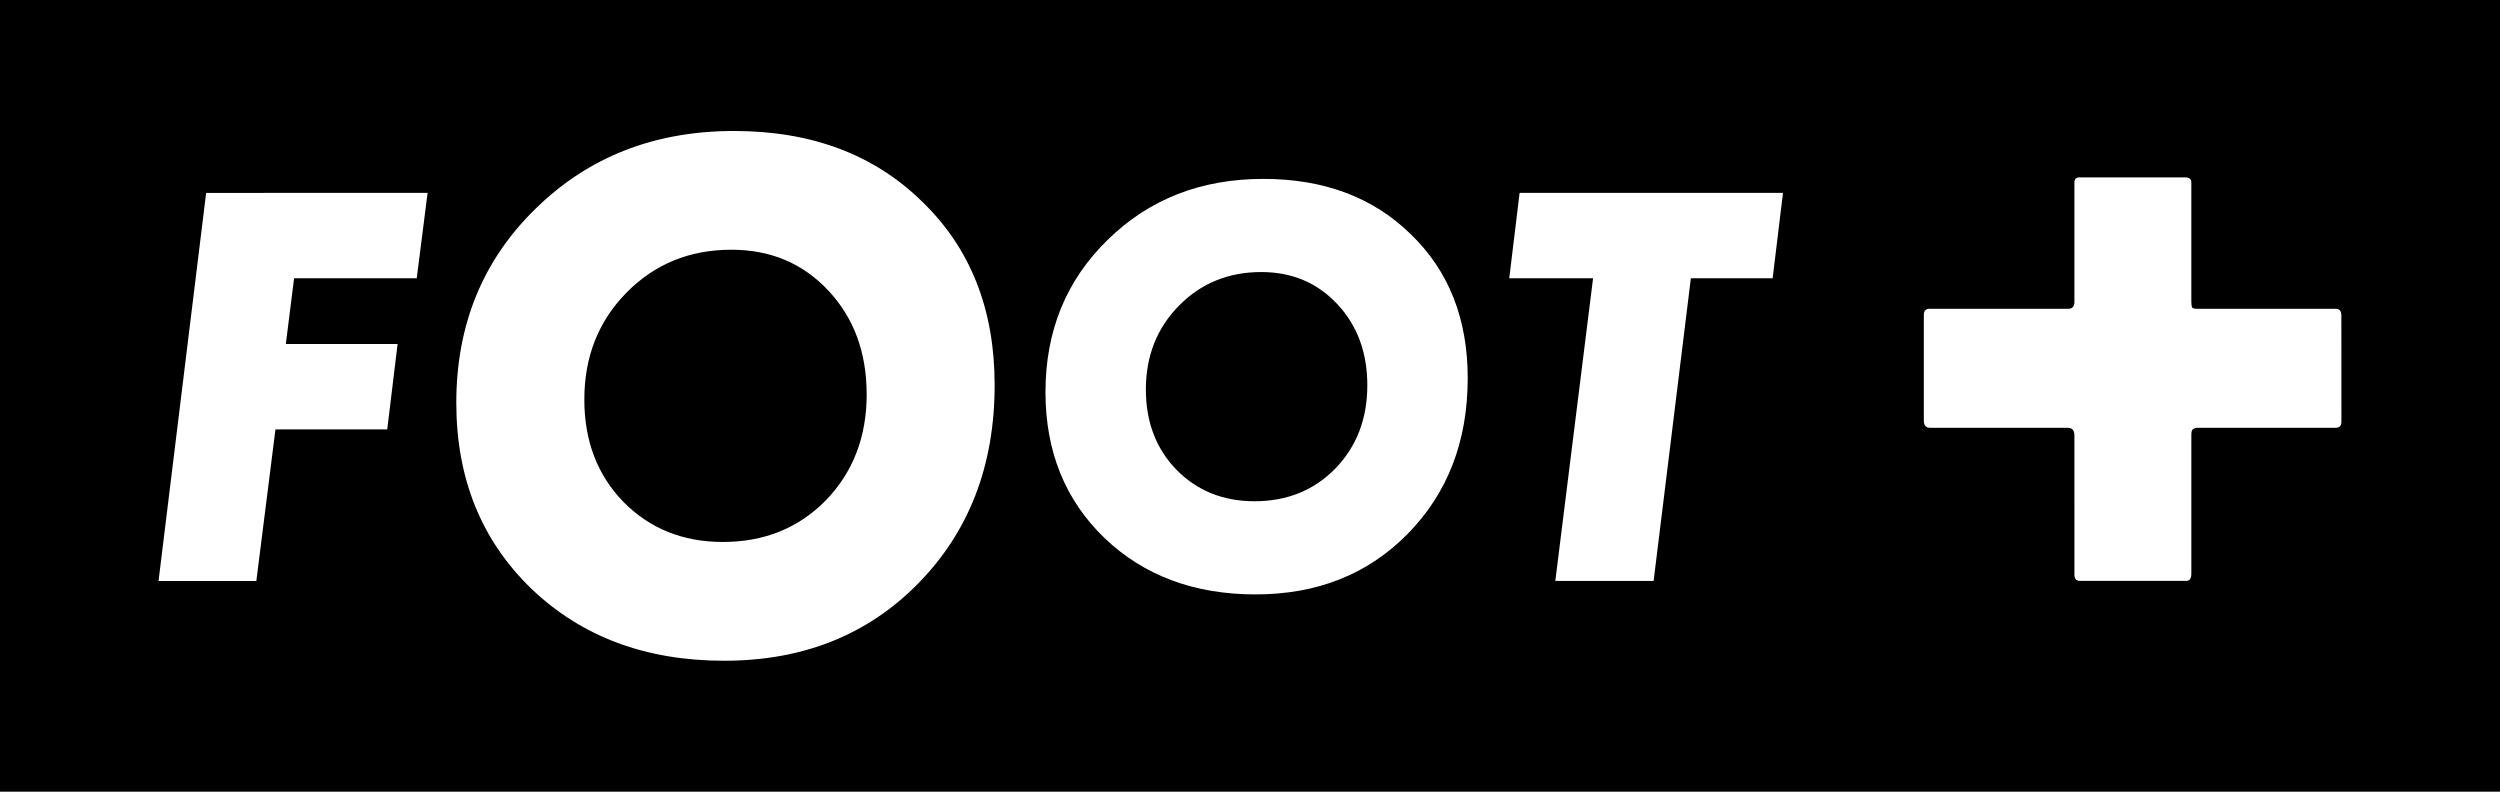 <?xml version="1.0" encoding="UTF-8" standalone="no"?>
<!-- Created with Inkscape (http://www.inkscape.org/) -->

<svg
   xmlns:dc="http://purl.org/dc/elements/1.1/"
   xmlns:cc="http://creativecommons.org/ns#"
   xmlns:rdf="http://www.w3.org/1999/02/22-rdf-syntax-ns#"
   xmlns:svg="http://www.w3.org/2000/svg"
   xmlns="http://www.w3.org/2000/svg"
   xmlns:sodipodi="http://sodipodi.sourceforge.net/DTD/sodipodi-0.dtd"
   xmlns:inkscape="http://www.inkscape.org/namespaces/inkscape"
   width="63.5mm"
   height="20.108mm"
   viewBox="0 0 63.5 20.108"
   version="1.1"
   id="svg8"
   inkscape:version="0.92.4 (5da689c313, 2019-01-14)"
   sodipodi:docname="Foot+1999.svg">
  <defs
     id="defs2">
    <inkscape:path-effect
       effect="spiro"
       id="path-effect1188"
       is_visible="true" />
    <inkscape:path-effect
       effect="spiro"
       id="path-effect992"
       is_visible="true" />
    <clipPath
       id="clipPath121653">
      <path
         id="path121655"
         d="m 44.661,334.275 h 21.164 v 11.352 H 44.661 Z"
         inkscape:connector-curvature="0" />
    </clipPath>
    <clipPath
       id="clipPath121643">
      <path
         id="path121645"
         d="m 45.866,334.918 h 16.859 v 9.995 H 45.866 Z"
         inkscape:connector-curvature="0" />
    </clipPath>
    <clipPath
       id="clipPath121633">
      <path
         id="path121635"
         d="M 0,0 H 524.409 V 651.968 H 0 Z"
         inkscape:connector-curvature="0" />
    </clipPath>
  </defs>
  <sodipodi:namedview
     id="base"
     pagecolor="#ffffff"
     bordercolor="#666666"
     borderopacity="1.0"
     inkscape:pageopacity="0.0"
     inkscape:pageshadow="2"
     inkscape:zoom="2.8284272"
     inkscape:cx="81.664735"
     inkscape:cy="-20.355952"
     inkscape:document-units="mm"
     inkscape:current-layer="layer1"
     showgrid="false"
     inkscape:window-width="1600"
     inkscape:window-height="837"
     inkscape:window-x="-8"
     inkscape:window-y="-8"
     inkscape:window-maximized="1" />
  <g
     inkscape:label="Calque 1"
     inkscape:groupmode="layer"
     id="layer1"
     transform="translate(-198.878,-322.838)">
    <rect
       style="fill:#000000;fill-rule:evenodd;stroke-width:0.265"
       id="rect1586"
       width="63.5"
       height="20.108"
       x="198.878"
       y="322.838" />
    <g
       aria-label="FOOT+"
       style="font-style:normal;font-variant:normal;font-weight:normal;font-stretch:normal;font-size:13.143px;line-height:1.25;font-family:'Futura Canal Bold Italique';-inkscape-font-specification:'Futura Canal Bold Italique';letter-spacing:0px;word-spacing:0px;fill:#ffffff;fill-opacity:1;stroke:none;stroke-width:0.329"
       id="text1590"
       transform="translate(0.11,-0.321)">
      <path
         d="m 209.629,328.058 -0.276,2.169 h -3.115 l -0.21,1.669 h 2.839 l -0.263,2.169 h -2.839 l -0.486,3.851 h -2.484 l 1.209,-9.857 z"
         style="fill:#ffffff;stroke-width:0.329"
         id="path1893"
         inkscape:connector-curvature="0" />
      <path
         d="m 224.032,332.937 q 0,3.067 -1.944,5.044 -1.927,1.961 -4.927,1.961 -2.983,0 -4.893,-1.827 -1.91,-1.843 -1.91,-4.725 0,-2.966 2.011,-4.927 2.011,-1.977 5.044,-1.977 2.949,0 4.776,1.793 1.843,1.776 1.843,4.658 z m -3.251,0.235 q 0,-1.592 -0.972,-2.631 -0.972,-1.039 -2.463,-1.039 -1.592,0 -2.664,1.089 -1.072,1.089 -1.072,2.715 0,1.575 0.989,2.597 1.005,1.022 2.53,1.022 1.575,0 2.614,-1.056 1.039,-1.072 1.039,-2.698 z"
         style="font-size:16.757px;fill:#ffffff;stroke-width:0.329"
         id="path1895"
         inkscape:connector-curvature="0" />
      <path
         d="m 236.048,332.763 q 0,2.405 -1.525,3.956 -1.511,1.538 -3.864,1.538 -2.339,0 -3.838,-1.433 -1.498,-1.446 -1.498,-3.706 0,-2.326 1.577,-3.864 1.577,-1.551 3.956,-1.551 2.313,0 3.746,1.406 1.446,1.393 1.446,3.654 z m -2.55,0.184 q 0,-1.249 -0.762,-2.063 -0.762,-0.815 -1.932,-0.815 -1.249,0 -2.09,0.854 -0.841,0.854 -0.841,2.129 0,1.235 0.775,2.037 0.789,0.802 1.985,0.802 1.235,0 2.05,-0.828 0.815,-0.841 0.815,-2.116 z"
         style="fill:#ffffff;stroke-width:0.329"
         id="path1897"
         inkscape:connector-curvature="0" />
      <path
         d="m 244.056,328.058 -0.263,2.169 h -2.077 l -0.946,7.688 h -2.497 l 0.959,-7.688 h -2.129 l 0.263,-2.169 z"
         style="letter-spacing:1.839px;fill:#ffffff"
         id="path1899"
         inkscape:connector-curvature="0" />
      <path
         d="m 258.24,333.867 q 0,0.158 -0.145,0.158 h -3.483 q -0.105,0 -0.145,0.039 -0.039,0.026 -0.039,0.131 v 3.535 q 0,0.184 -0.131,0.184 h -2.694 q -0.145,0 -0.145,-0.158 V 334.222 q 0,-0.197 -0.171,-0.197 h -3.496 q -0.158,0 -0.158,-0.184 v -2.681 q 0,-0.158 0.145,-0.158 h 3.522 q 0.158,0 0.158,-0.171 v -3.036 q 0,-0.131 0.131,-0.131 h 2.681 q 0.158,0 0.158,0.131 v 3.036 q 0,0.105 0.026,0.145 0.026,0.026 0.118,0.026 h 3.522 q 0.145,0 0.145,0.171 z"
         style="fill:#ffffff;stroke-width:0.329"
         id="path1901"
         inkscape:connector-curvature="0" />
    </g>
  </g>
  <style
     id="style826"
     type="text/css">
	.st0{fill:#FFFFFF;}
	.st1{fill:#005CAB;}
</style>
</svg>
